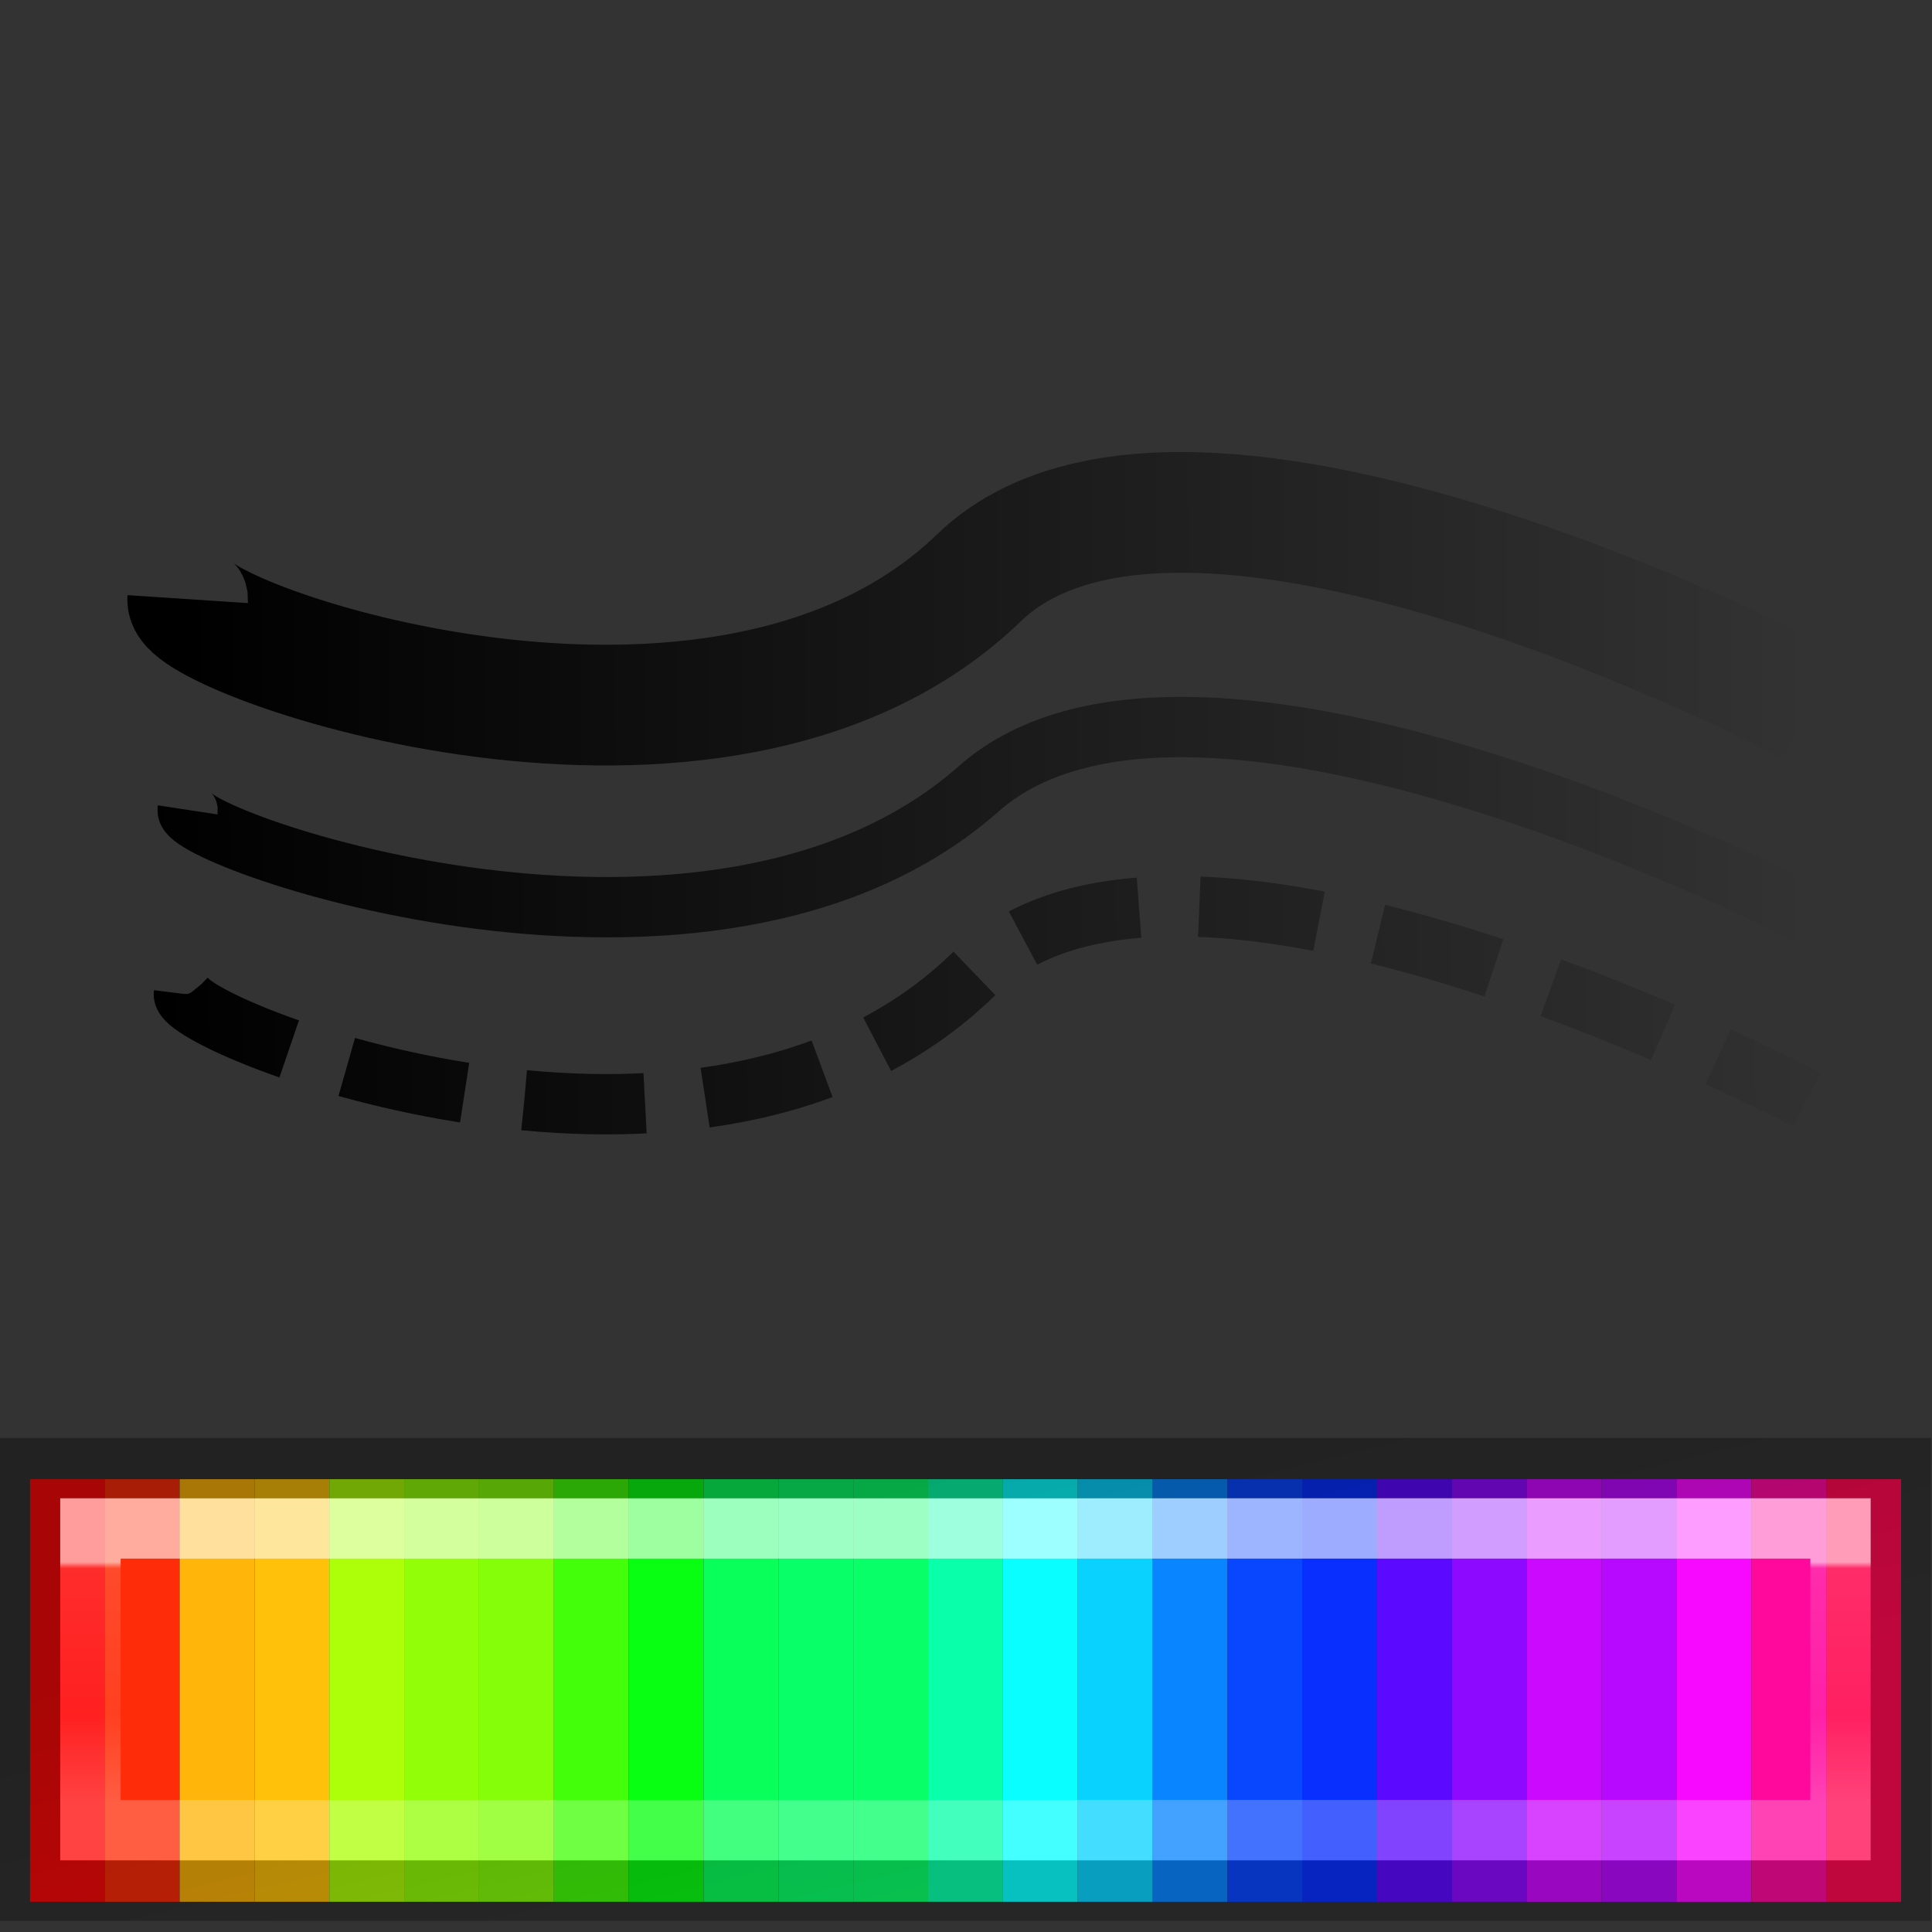 <svg height="32" width="32" xmlns="http://www.w3.org/2000/svg" xmlns:xlink="http://www.w3.org/1999/xlink"><rect width="100%" height="100%" fill="#333333" stroke="none"/><linearGradient id="a" gradientTransform="matrix(.198 0 0 .211 7.892 288.039)" gradientUnits="userSpaceOnUse" x1="-17.844" x2="-17.844" y1="35.017" y2="40.043"><stop offset="0" stop-color="#fff"/><stop offset=".026" stop-color="#fff" stop-opacity=".235"/><stop offset=".632" stop-color="#fff" stop-opacity=".157"/><stop offset="1" stop-color="#fff" stop-opacity=".392"/></linearGradient><linearGradient id="b" gradientTransform="matrix(.537 0 0 .609 -8.189 294.145)" gradientUnits="userSpaceOnUse" x1="23.315" x2="23.916" y1="1.428" y2="4.251"><stop offset="0" stop-opacity=".34"/><stop offset="1" stop-opacity=".247"/></linearGradient><linearGradient id="c"><stop offset="0"/><stop offset="1" stop-opacity="0"/></linearGradient><linearGradient id="d" gradientTransform="matrix(-.866 -.5 -.5 .866 25.785 -3.468)" gradientUnits="userSpaceOnUse" x1="10.308" x2="-7.196" xlink:href="#c" y1="17.14" y2="7.039"/><linearGradient id="e" gradientTransform="matrix(-.866 -.5 -.5 .866 25.738 1.433)" gradientUnits="userSpaceOnUse" x1="10.637" x2="-7.683" xlink:href="#c" y1="17.101" y2="6.29"/><linearGradient id="f" gradientTransform="matrix(-.866 -.5 -.5 .866 25.785 -.852)" gradientUnits="userSpaceOnUse" x1="10.489" x2="-7.386" xlink:href="#c" y1="17.689" y2="7.369"/><g transform="matrix(1.334 0 0 1.334 -8.026 1.371)"><g fill="none"><path d="m8.347 6.411c-.032.486 6.598 2.849 9.824-.264 2.595-2.504 10.326 1.577 10.326 1.577" stroke="url(#d)" stroke-width="1.499"/><path d="m8.3 11.313c-.049.392 6.485 3.028 9.824-.264 2.568-2.532 10.326 1.577 10.326 1.577" stroke="url(#e)" stroke-dasharray="1.499 .749" stroke-width=".749"/><path d="m8.347 9.028c-.055.36 6.489 2.68 9.824-.264 2.704-2.387 10.326 1.577 10.326 1.577" stroke="url(#f)" stroke-width=".749"/></g><g transform="matrix(1.452 0 0 1.749 6.389 -5.399)"><path d="m0 13h.64v3h-.64z" fill="#ff0909"/><path d="m.64 13h.64v3h-.64z" fill="#ff2c09"/><path d="m1.28 13h.64v3h-.64z" fill="#ffb509"/><path d="m1.92 13h.64v3h-.64z" fill="#ffc109"/><path d="m2.56 13h.64v3h-.64z" fill="#adff09"/><path d="m3.2 13h.64v3h-.64z" fill="#92ff09"/><path d="m3.84 13h.64v3h-.64z" fill="#84ff09"/><path d="m4.48 13h.64v3h-.64z" fill="#43ff09"/><path d="m5.12 13h.64v3h-.64z" fill="#09ff11"/><path d="m5.76 13h.64v3h-.64z" fill="#09ff59"/><path d="m6.4 13h.64v3h-.64z" fill="#09ff68"/><path d="m7.04 13h.64v3h-.64z" fill="#09ff68"/><path d="m7.68 13h.64v3h-.64z" fill="#09ffa9"/><path d="m8.32 13h.64v3h-.64z" fill="#09ffff"/><path d="m8.96 13h.64v3h-.64z" fill="#09d2ff"/><path d="m9.6 13h.64v3h-.64z" fill="#0985ff"/><path d="m10.24 13h.64v3h-.64z" fill="#0947ff"/><path d="m10.88 13h.64v3h-.64z" fill="#092fff"/><path d="m11.52 13h.64v3h-.64z" fill="#5c09ff"/><path d="m12.16 13h.64v3h-.64z" fill="#8d09ff"/><path d="m12.8 13h.64v3h-.64z" fill="#cb09ff"/><path d="m13.44 13h.64v3h-.64z" fill="#b709ff"/><path d="m14.08 13h.64v3h-.64z" fill="#f709ff"/><path d="m14.72 13h.64v3h-.64z" fill="#ff099d"/><path d="m15.36 13h.64v3h-.64z" fill="#ff0951"/></g><g fill="none" stroke-linecap="square" stroke-width=".265" transform="matrix(2.832 0 0 2.832 6.015 -818.284)"><path d="m.397 295.28h7.673v1.323h-7.673z" opacity=".6" stroke="url(#a)"/><path d="m.132 295.016h8.202v1.852h-8.202z" stroke="url(#b)"/></g></g></svg>